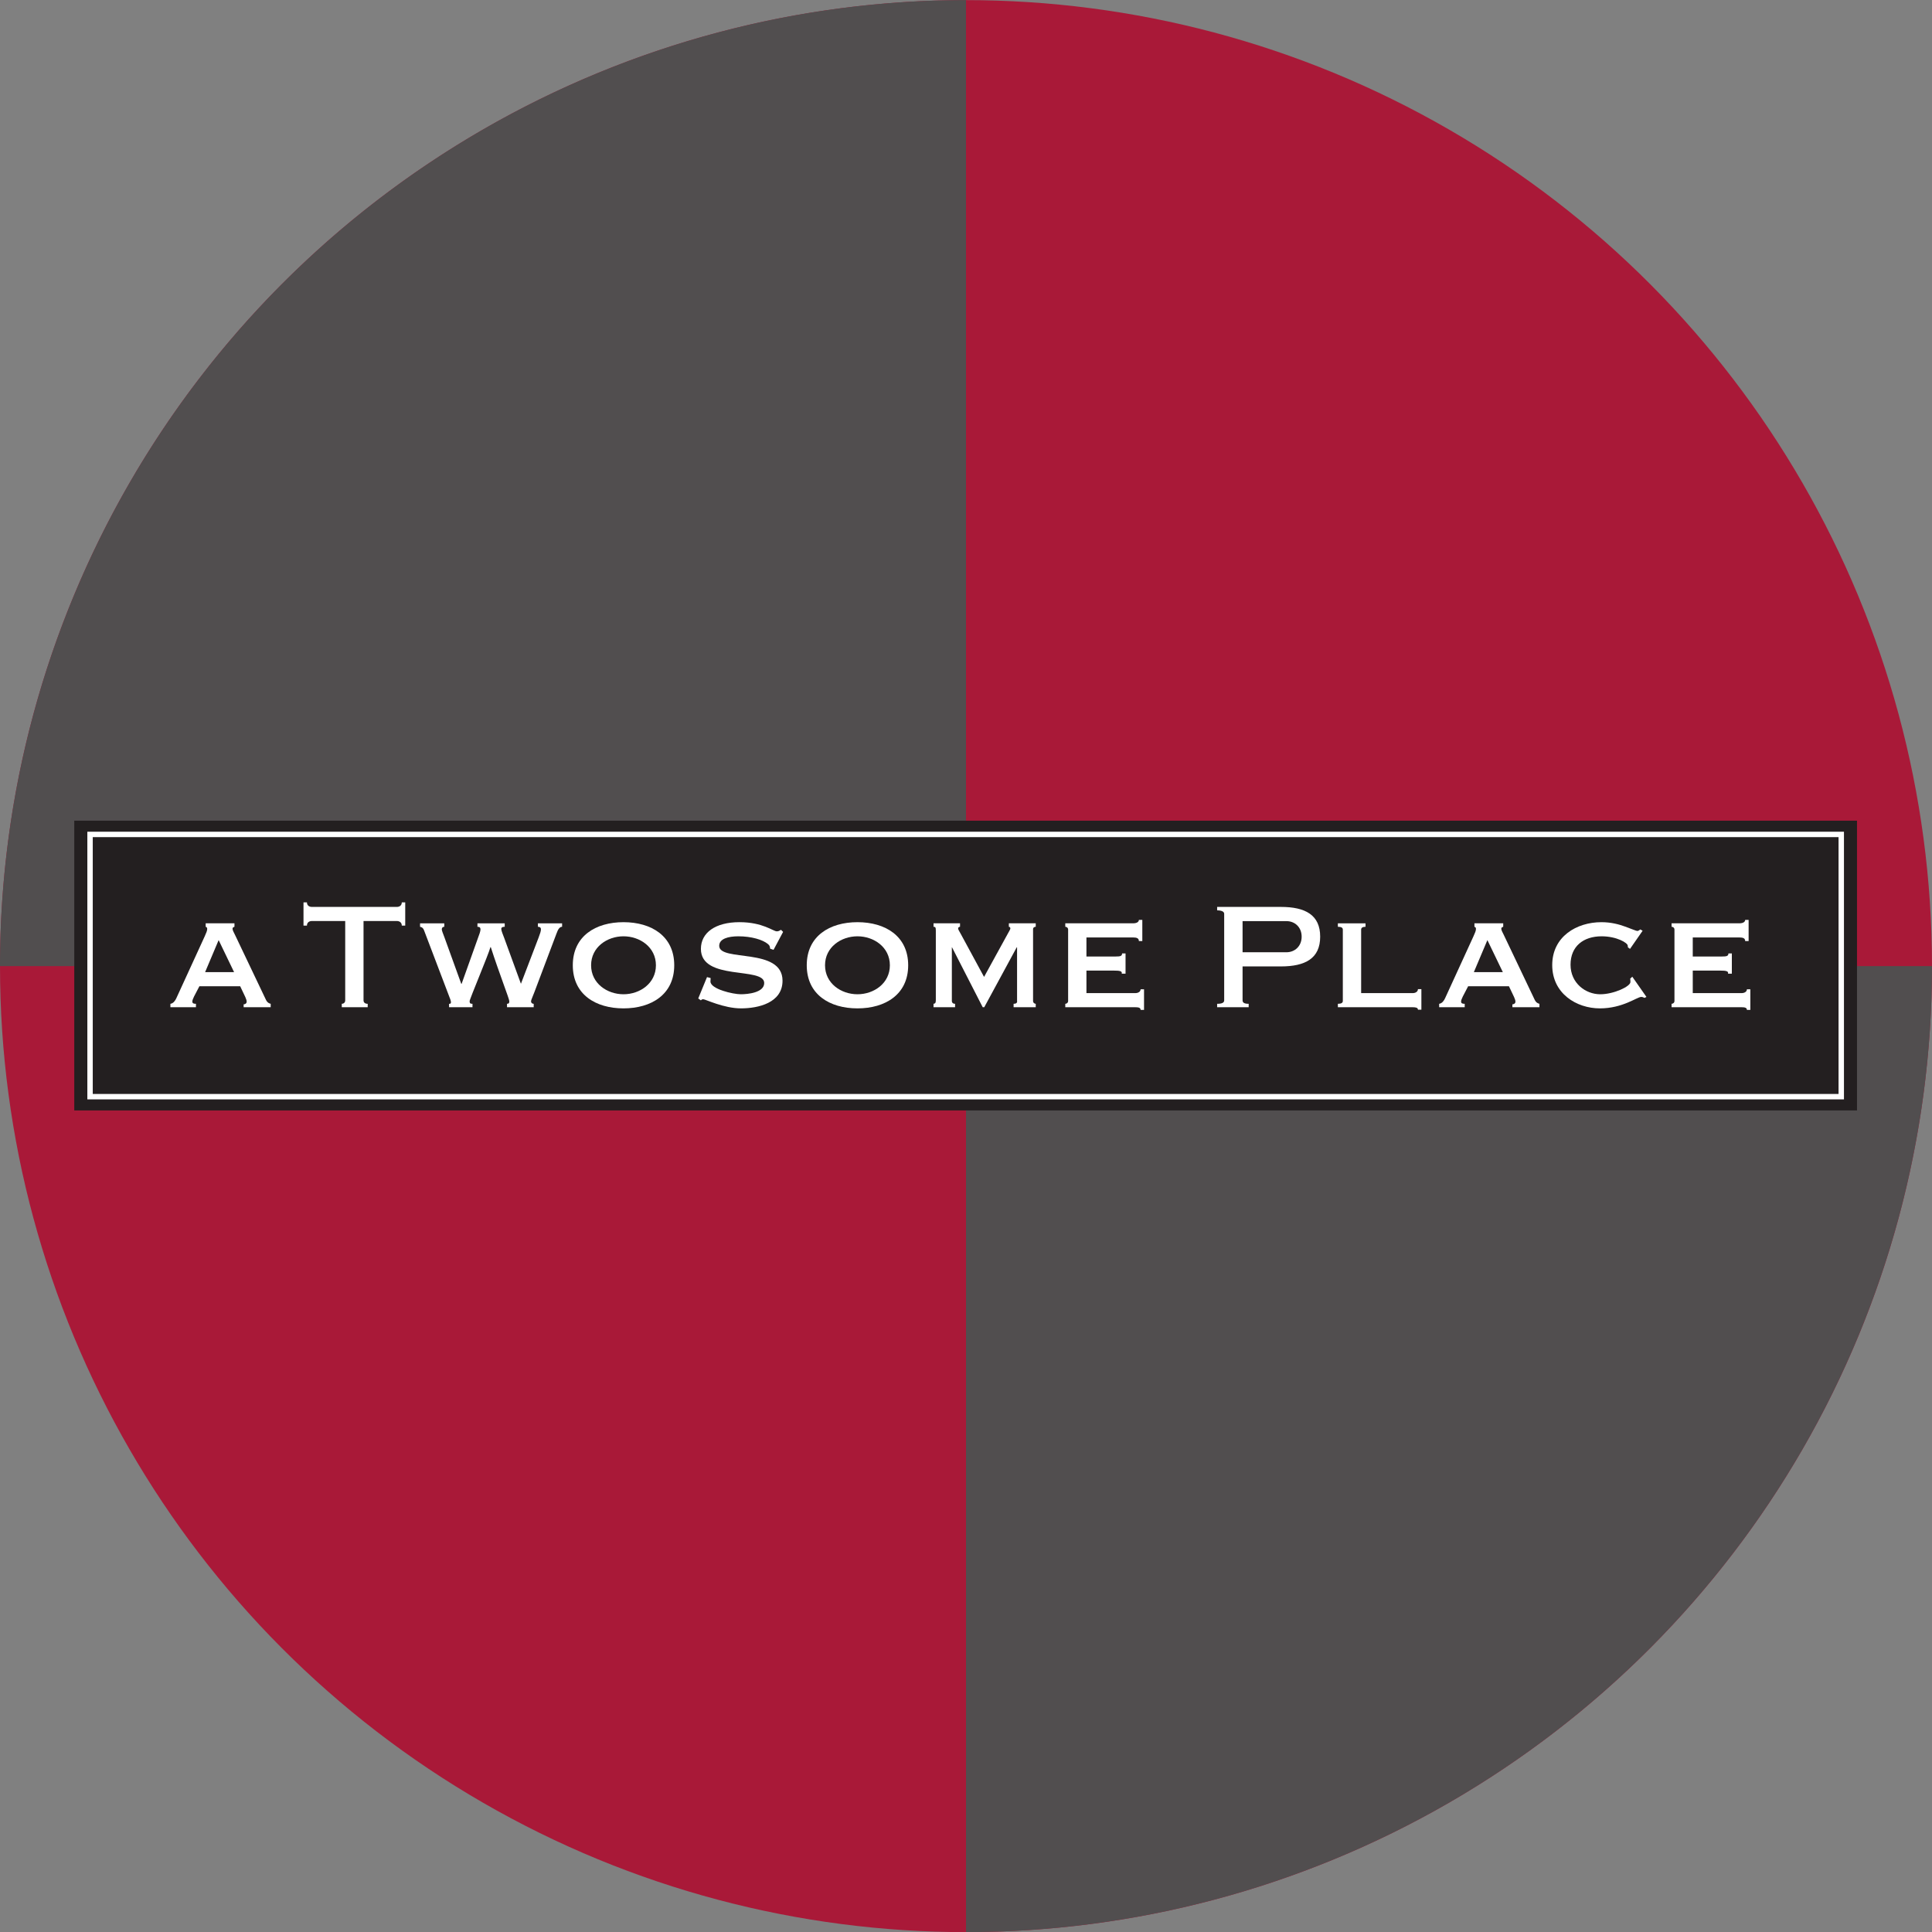 <?xml version="1.0" encoding="UTF-8" standalone="no"?>
<svg
   xmlns:dc="http://purl.org/dc/elements/1.1/"
   xmlns:cc="http://creativecommons.org/ns#"
   xmlns:rdf="http://www.w3.org/1999/02/22-rdf-syntax-ns#"
   xmlns:svg="http://www.w3.org/2000/svg"
   xmlns="http://www.w3.org/2000/svg"
   version="1.1"
   id="svg8281"
   viewBox="0 0 400 400"
   height="112.889mm"
   width="112.889mm">
  <rect x="0" y="0" width="400" height="400" fill="#808080" stroke="none"/>
  <defs
     id="defs8283" />
  <g
     transform="translate(-200,-602.362)"
     id="layer1">
    <g
       transform="matrix(4,0,0,4,-600,-1807.061)"
       id="g9579">
      <circle
         style="color:#000000;clip-rule:nonzero;display:inline;overflow:visible;visibility:visible;opacity:1;isolation:auto;mix-blend-mode:normal;color-interpolation:sRGB;color-interpolation-filters:linearRGB;solid-color:#000000;solid-opacity:1;fill:#a91938;fill-opacity:1;fill-rule:nonzero;stroke:none;stroke-width:0;stroke-linecap:butt;stroke-linejoin:miter;stroke-miterlimit:4;stroke-dasharray:none;stroke-dashoffset:0;stroke-opacity:1;color-rendering:auto;image-rendering:auto;shape-rendering:auto;text-rendering:auto;enable-background:accumulate"
         id="path9544-2"
         cx="250"
         cy="652.362"
         r="50" />
      <path
         style="color:#000000;clip-rule:nonzero;display:inline;overflow:visible;visibility:visible;opacity:1;isolation:auto;mix-blend-mode:normal;color-interpolation:sRGB;color-interpolation-filters:linearRGB;solid-color:#000000;solid-opacity:1;fill:#514e4f;fill-opacity:1;fill-rule:nonzero;stroke:none;stroke-width:0;stroke-linecap:butt;stroke-linejoin:miter;stroke-miterlimit:4;stroke-dasharray:none;stroke-dashoffset:0;stroke-opacity:1;color-rendering:auto;image-rendering:auto;shape-rendering:auto;text-rendering:auto;enable-background:accumulate"
         d="m 250,602.361 a 50,50 0 0 0 -50,50 l 50,0 0,-50 z"
         id="rect9497" />
      <path
         style="color:#000000;clip-rule:nonzero;display:inline;overflow:visible;visibility:visible;opacity:1;isolation:auto;mix-blend-mode:normal;color-interpolation:sRGB;color-interpolation-filters:linearRGB;solid-color:#000000;solid-opacity:1;fill:#514e4f;fill-opacity:1;fill-rule:nonzero;stroke:none;stroke-width:0;stroke-linecap:butt;stroke-linejoin:miter;stroke-miterlimit:4;stroke-dasharray:none;stroke-dashoffset:0;stroke-opacity:1;color-rendering:auto;image-rendering:auto;shape-rendering:auto;text-rendering:auto;enable-background:accumulate"
         d="m 250,652.361 0,50 a 50,50 0 0 0 50,-50 l -50,0 z"
         id="rect9497-6" />
    </g>
    <g
       transform="matrix(1.312,0,0,1.312,-111.46,175.06)"
       id="g9584">
      <path
         d="m 530.437,500.919 -281.324,0 0,-45.725 281.324,0 0,45.725 z"
         style="fill:#231f20;fill-opacity:1;fill-rule:nonzero;stroke:none"
         id="path4533" />
      <path
         d="m 527.952,498.746 -276.348,0 0,-41.383 276.348,0 0,41.383 z"
         style="fill:none;stroke:#ffffff;stroke-width:0.854;stroke-linecap:butt;stroke-linejoin:miter;stroke-miterlimit:4;stroke-dasharray:none;stroke-opacity:1"
         id="path4535" />
      <g
         id="g4537"
         transform="matrix(1.25,0,0,-1.25,294.76,483.548)">
        <path
           d="m 0,0 c 0,-0.289 0.215,-0.436 0.527,-0.436 l 0,-0.431 -3.273,0 0,0.431 c 0.219,0 0.433,0.147 0.433,0.436 l 0,10.016 -4.205,0 c -0.289,0 -0.626,-0.145 -0.626,-0.578 l -0.434,0 0,2.934 0.434,0 c 0,-0.434 0.337,-0.576 0.626,-0.576 l 10.723,0 c 0.287,0 0.625,0.142 0.625,0.576 l 0.434,0 0,-2.934 -0.434,0 c 0,0.433 -0.338,0.578 -0.625,0.578 L 0,10.016 0,0 Z"
           style="fill:#ffffff;fill-opacity:1;fill-rule:nonzero;stroke:none"
           id="path4539" />
      </g>
      <g
         id="g4541"
         transform="matrix(1.25,0,0,-1.25,307.502,471.391)">
        <path
           d="m 0,0 0,-0.437 c -0.217,0 -0.313,-0.143 -0.313,-0.334 0,-0.145 0.145,-0.506 0.338,-1.012 l 2.117,-5.849 0.049,0 2.045,5.729 c 0.168,0.457 0.337,0.89 0.337,1.132 0,0.241 -0.12,0.334 -0.385,0.334 l 0,0.437 3.443,0 0,-0.437 c -0.289,0 -0.434,-0.071 -0.434,-0.287 0,-0.215 0.217,-0.722 0.362,-1.107 l 2.118,-5.801 2.237,5.849 c 0.172,0.457 0.289,0.794 0.289,1.012 0,0.263 -0.167,0.334 -0.384,0.334 l 0,0.437 3.056,0 0,-0.437 c -0.287,0 -0.504,-0.261 -0.721,-0.889 l -2.769,-7.341 c -0.193,-0.529 -0.433,-1.012 -0.433,-1.18 0,-0.192 0.144,-0.314 0.337,-0.314 l 0,-0.432 -3.369,0 0,0.432 c 0.24,0.024 0.289,0.073 0.289,0.339 0,0.288 -1.301,3.587 -2.336,6.813 l -0.047,0 c -0.217,-0.868 -2.625,-6.55 -2.625,-6.813 0,-0.266 0.072,-0.339 0.36,-0.339 l 0,-0.432 -2.958,0 0,0.432 c 0.121,0 0.241,0 0.241,0.194 0,0.193 -0.146,0.554 -0.218,0.724 l -3.177,8.35 c -0.095,0.267 -0.24,0.41 -0.506,0.456 L -3.057,0 0,0 Z"
           style="fill:#ffffff;fill-opacity:1;fill-rule:nonzero;stroke:none"
           id="path4543" />
      </g>
      <g
         id="g4545"
         transform="matrix(1.25,0,0,-1.25,335.786,471.211)">
        <path
           d="m 0,0 c -3.516,0 -6.402,-1.757 -6.402,-5.44 0,-3.683 2.886,-5.442 6.402,-5.442 3.513,0 6.404,1.759 6.404,5.442 C 6.404,-1.757 3.513,0 0,0 m 0,-1.783 c 2.067,0 4.092,-1.369 4.092,-3.657 0,-2.287 -2.025,-3.66 -4.092,-3.66 -2.069,0 -4.092,1.373 -4.092,3.66 0,2.288 2.023,3.657 4.092,3.657"
           style="fill:#ffffff;fill-opacity:1;fill-rule:nonzero;stroke:none"
           id="path4547" />
      </g>
      <g
         id="g4549"
         transform="matrix(1.25,0,0,-1.25,348.963,479.878)">
        <path
           d="m 0,0 0.458,-0.121 c 0,-0.119 -0.024,-0.287 -0.024,-0.433 0,-0.962 2.864,-1.612 3.829,-1.612 0.865,0 2.958,0.193 2.958,1.42 0,2.094 -7.992,0.217 -7.992,4.309 0,2.045 1.83,3.371 4.863,3.371 2.959,0 4.262,-1.157 4.717,-1.157 0.266,0 0.337,0.097 0.532,0.193 L 9.606,5.707 8.4,3.443 7.967,3.587 C 7.944,3.781 7.944,3.971 7.704,4.164 7.051,4.719 5.61,5.15 3.948,5.15 2.673,5.15 1.54,4.837 1.54,3.948 c 0,-2.069 7.993,-0.144 7.993,-4.405 0,-2.792 -3.058,-3.491 -5.247,-3.491 -2.166,0 -4.503,1.155 -4.765,1.155 -0.122,0 -0.22,-0.046 -0.292,-0.143 L -1.107,-2.696 0,0 Z"
           style="fill:#ffffff;fill-opacity:1;fill-rule:nonzero;stroke:none"
           id="path4551" />
      </g>
      <g
         id="g4553"
         transform="matrix(1.25,0,0,-1.25,372.707,471.211)">
        <path
           d="m 0,0 c -3.516,0 -6.404,-1.757 -6.404,-5.44 0,-3.683 2.888,-5.442 6.404,-5.442 3.512,0 6.401,1.759 6.401,5.442 C 6.401,-1.757 3.512,0 0,0 m 0,-1.783 c 2.067,0 4.089,-1.369 4.089,-3.657 0,-2.287 -2.022,-3.66 -4.089,-3.66 -2.072,0 -4.096,1.373 -4.096,3.66 0,2.288 2.024,3.657 4.096,3.657"
           style="fill:#ffffff;fill-opacity:1;fill-rule:nonzero;stroke:none"
           id="path4555" />
      </g>
      <g
         id="g4557"
         transform="matrix(1.25,0,0,-1.25,384.708,484.632)">
        <path
           d="m 0,0 0,0.432 c 0.169,0.024 0.29,0.073 0.29,0.435 l 0,8.81 c 0,0.432 -0.073,0.479 -0.29,0.479 l 0,0.437 3.346,0 0,-0.437 c -0.118,0 -0.24,-0.071 -0.24,-0.215 0,-0.12 0.122,-0.313 0.338,-0.697 L 6.379,3.827 9.341,9.221 C 9.558,9.604 9.7,9.846 9.7,9.941 c 0,0.144 -0.096,0.215 -0.191,0.215 l 0,0.437 3.395,0 0,-0.437 c -0.145,0 -0.338,-0.071 -0.338,-0.31 l 0,-9.051 c 0,-0.241 0.193,-0.363 0.338,-0.363 l 0,-0.432 -2.795,0 0,0.432 c 0.313,0 0.483,0.122 0.437,0.363 l 0,6.762 -0.047,0 L 6.404,0 6.209,0 2.338,7.557 l 0.021,0 -0.046,0 0,-6.762 C 2.313,0.554 2.481,0.432 2.72,0.432 L 2.72,0 0,0 Z"
           style="fill:#ffffff;fill-opacity:1;fill-rule:nonzero;stroke:none"
           id="path4559" />
      </g>
      <g
         id="g4561"
         transform="matrix(1.25,0,0,-1.25,417.656,474.19)">
        <path
           d="m 0,0 -0.434,0 c 0,0.336 -0.238,0.456 -0.746,0.456 l -5.874,0 0,-2.406 3.706,0 c 0.555,0 0.794,0.049 0.794,0.385 l 0.437,0 0,-2.553 -0.483,0 c 0.098,0.339 -0.312,0.387 -0.939,0.387 l -3.515,0 0,-2.841 6.162,0 c 0.388,0 0.675,0.194 0.675,0.48 l 0.434,0 0,-2.597 -0.434,0 c 0,0.287 -0.287,0.335 -0.675,0.335 l -8.833,0 0,0.432 c 0.167,0 0.359,0.122 0.359,0.363 l 0,9.002 c 0,0.24 -0.192,0.36 -0.359,0.36 l 0,0.436 8.545,0 c 0.508,0 0.746,0.192 0.746,0.433 L 0,2.672 0,0 Z"
           style="fill:#ffffff;fill-opacity:1;fill-rule:nonzero;stroke:none"
           id="path4563" />
      </g>
      <g
         id="g4565"
         transform="matrix(1.25,0,0,-1.25,434.44,484.092)">
        <path
           d="m 0,0 c -0.553,0 -0.771,0.146 -0.771,0.436 l 0,4.283 4.839,0 c 3.082,0 4.958,1.012 4.958,3.756 0,2.744 -1.876,3.756 -4.958,3.756 l -8.05,0 0,-0.434 c 0.529,0 0.89,-0.145 0.89,-0.433 l 0,-10.928 C -3.092,0.146 -3.357,0 -3.982,0 l 0,-0.432 3.982,0 L 0,0 Z m -0.771,10.439 5.535,0 c 1.058,0 1.924,-0.761 1.924,-1.964 0,-1.204 -0.866,-1.968 -1.924,-1.968 l -5.535,0 0,3.932 z"
           style="fill:#ffffff;fill-opacity:1;fill-rule:nonzero;stroke:none"
           id="path4567" />
      </g>
      <g
         id="g4569"
         transform="matrix(1.25,0,0,-1.25,448.515,471.391)">
        <path
           d="m 0,0 3.49,0 0,-0.437 c -0.361,0 -0.552,-0.12 -0.552,-0.359 l 0,-8.016 6.496,0 c 0.386,0 0.674,0.195 0.674,0.506 l 0.434,0 0,-2.6 -0.434,0 c 0,0.264 -0.288,0.313 -0.674,0.313 l -9.434,0 0,0.432 c 0.434,0 0.625,0.122 0.625,0.363 l 0,9.002 c 0,0.239 -0.191,0.359 -0.625,0.359 L 0,0 Z"
           style="fill:#ffffff;fill-opacity:1;fill-rule:nonzero;stroke:none"
           id="path4571" />
      </g>
      <g
         id="g4573"
         transform="matrix(1.25,0,0,-1.25,468.531,484.632)">
        <path
           d="m 0,0 0,0.432 c -0.288,0 -0.456,0.049 -0.456,0.29 0,0.168 0.096,0.362 0.214,0.628 l 0.676,1.298 5.15,0 0.651,-1.37 C 6.331,1.034 6.403,0.89 6.403,0.697 6.403,0.456 6.161,0.362 6.019,0.362 l 0,-0.362 3.415,0 0,0.432 C 9.22,0.481 9.003,0.602 8.858,0.89 L 4.959,9.075 C 4.79,9.436 4.621,9.7 4.621,9.895 c 0,0.214 0.146,0.214 0.241,0.261 l 0,0.437 -3.634,0 0,-0.437 C 1.323,10.109 1.421,10.085 1.421,9.895 1.421,9.653 1.301,9.388 1.106,8.953 L -2.479,1.131 C -2.6,0.867 -2.839,0.481 -3.226,0.432 L -3.226,0 0,0 Z m 2.863,8.473 1.95,-4.043 -3.659,0 1.709,4.043 z"
           style="fill:#ffffff;fill-opacity:1;fill-rule:nonzero;stroke:none"
           id="path4575" />
      </g>
      <g
         id="g4577"
         transform="matrix(1.25,0,0,-1.25,268.315,484.632)">
        <path
           d="m 0,0 0,0.432 c -0.289,0 -0.457,0.049 -0.457,0.29 0,0.168 0.097,0.362 0.215,0.628 l 0.676,1.298 5.15,0 0.65,-1.37 C 6.331,1.034 6.402,0.89 6.402,0.697 6.402,0.456 6.164,0.362 6.02,0.362 l 0,-0.362 3.416,0 0,0.432 C 9.22,0.481 9.004,0.602 8.859,0.89 L 4.958,9.075 C 4.791,9.436 4.621,9.7 4.621,9.895 c 0,0.214 0.146,0.214 0.241,0.261 l 0,0.437 -3.633,0 0,-0.437 C 1.325,10.109 1.422,10.085 1.422,9.895 1.422,9.653 1.3,9.388 1.107,8.953 L -2.479,1.131 C -2.599,0.867 -2.84,0.481 -3.225,0.432 L -3.225,0 0,0 Z m 2.865,8.473 1.949,-4.043 -3.658,0 1.709,4.043 z"
           style="fill:#ffffff;fill-opacity:1;fill-rule:nonzero;stroke:none"
           id="path4579" />
      </g>
      <g
         id="g4581"
         transform="matrix(1.25,0,0,-1.25,494.619,475.425)">
        <path
           d="m 0,0 -0.264,0.191 c 0,0.075 -0.025,0.122 -0.025,0.217 0,0.338 -1.373,1.18 -3.298,1.18 -2.288,0 -3.923,-1.25 -3.923,-3.586 0,-2.311 1.877,-3.731 3.753,-3.731 1.712,0 3.806,0.989 3.806,1.541 0,0.12 0,0.241 -0.024,0.434 L 0.287,-3.515 2.07,-6.064 1.83,-6.186 c -0.146,0.073 -0.267,0.122 -0.413,0.122 -0.526,0 -2.331,-1.447 -5.222,-1.447 -2.959,0 -6.017,1.878 -6.017,5.465 0,3.587 3.058,5.417 6.21,5.417 1.253,0 2.263,-0.289 2.987,-0.555 0.746,-0.263 1.396,-0.553 1.541,-0.553 0.166,0 0.264,0.12 0.383,0.193 L 1.589,2.288 0,0 Z"
           style="fill:#ffffff;fill-opacity:1;fill-rule:nonzero;stroke:none"
           id="path4583" />
      </g>
      <g
         id="g4585"
         transform="matrix(1.25,0,0,-1.25,513.333,474.19)">
        <path
           d="m 0,0 -0.435,0 c 0,0.336 -0.24,0.456 -0.746,0.456 l -5.871,0 0,-2.406 3.706,0 c 0.554,0 0.796,0.049 0.796,0.385 l 0.432,0 0,-2.553 -0.483,0 c 0.097,0.339 -0.312,0.387 -0.937,0.387 l -3.514,0 0,-2.841 6.162,0 c 0.385,0 0.673,0.194 0.673,0.48 l 0.434,0 0,-2.597 -0.434,0 c 0,0.287 -0.288,0.335 -0.673,0.335 l -8.836,0 0,0.432 c 0.17,0 0.364,0.122 0.364,0.363 l 0,9.002 c 0,0.24 -0.194,0.36 -0.364,0.36 l 0,0.436 8.545,0 c 0.506,0 0.746,0.192 0.746,0.433 L 0,2.672 0,0 Z"
           style="fill:#ffffff;fill-opacity:1;fill-rule:nonzero;stroke:none"
           id="path4587" />
      </g>
    </g>
  </g>
</svg>
